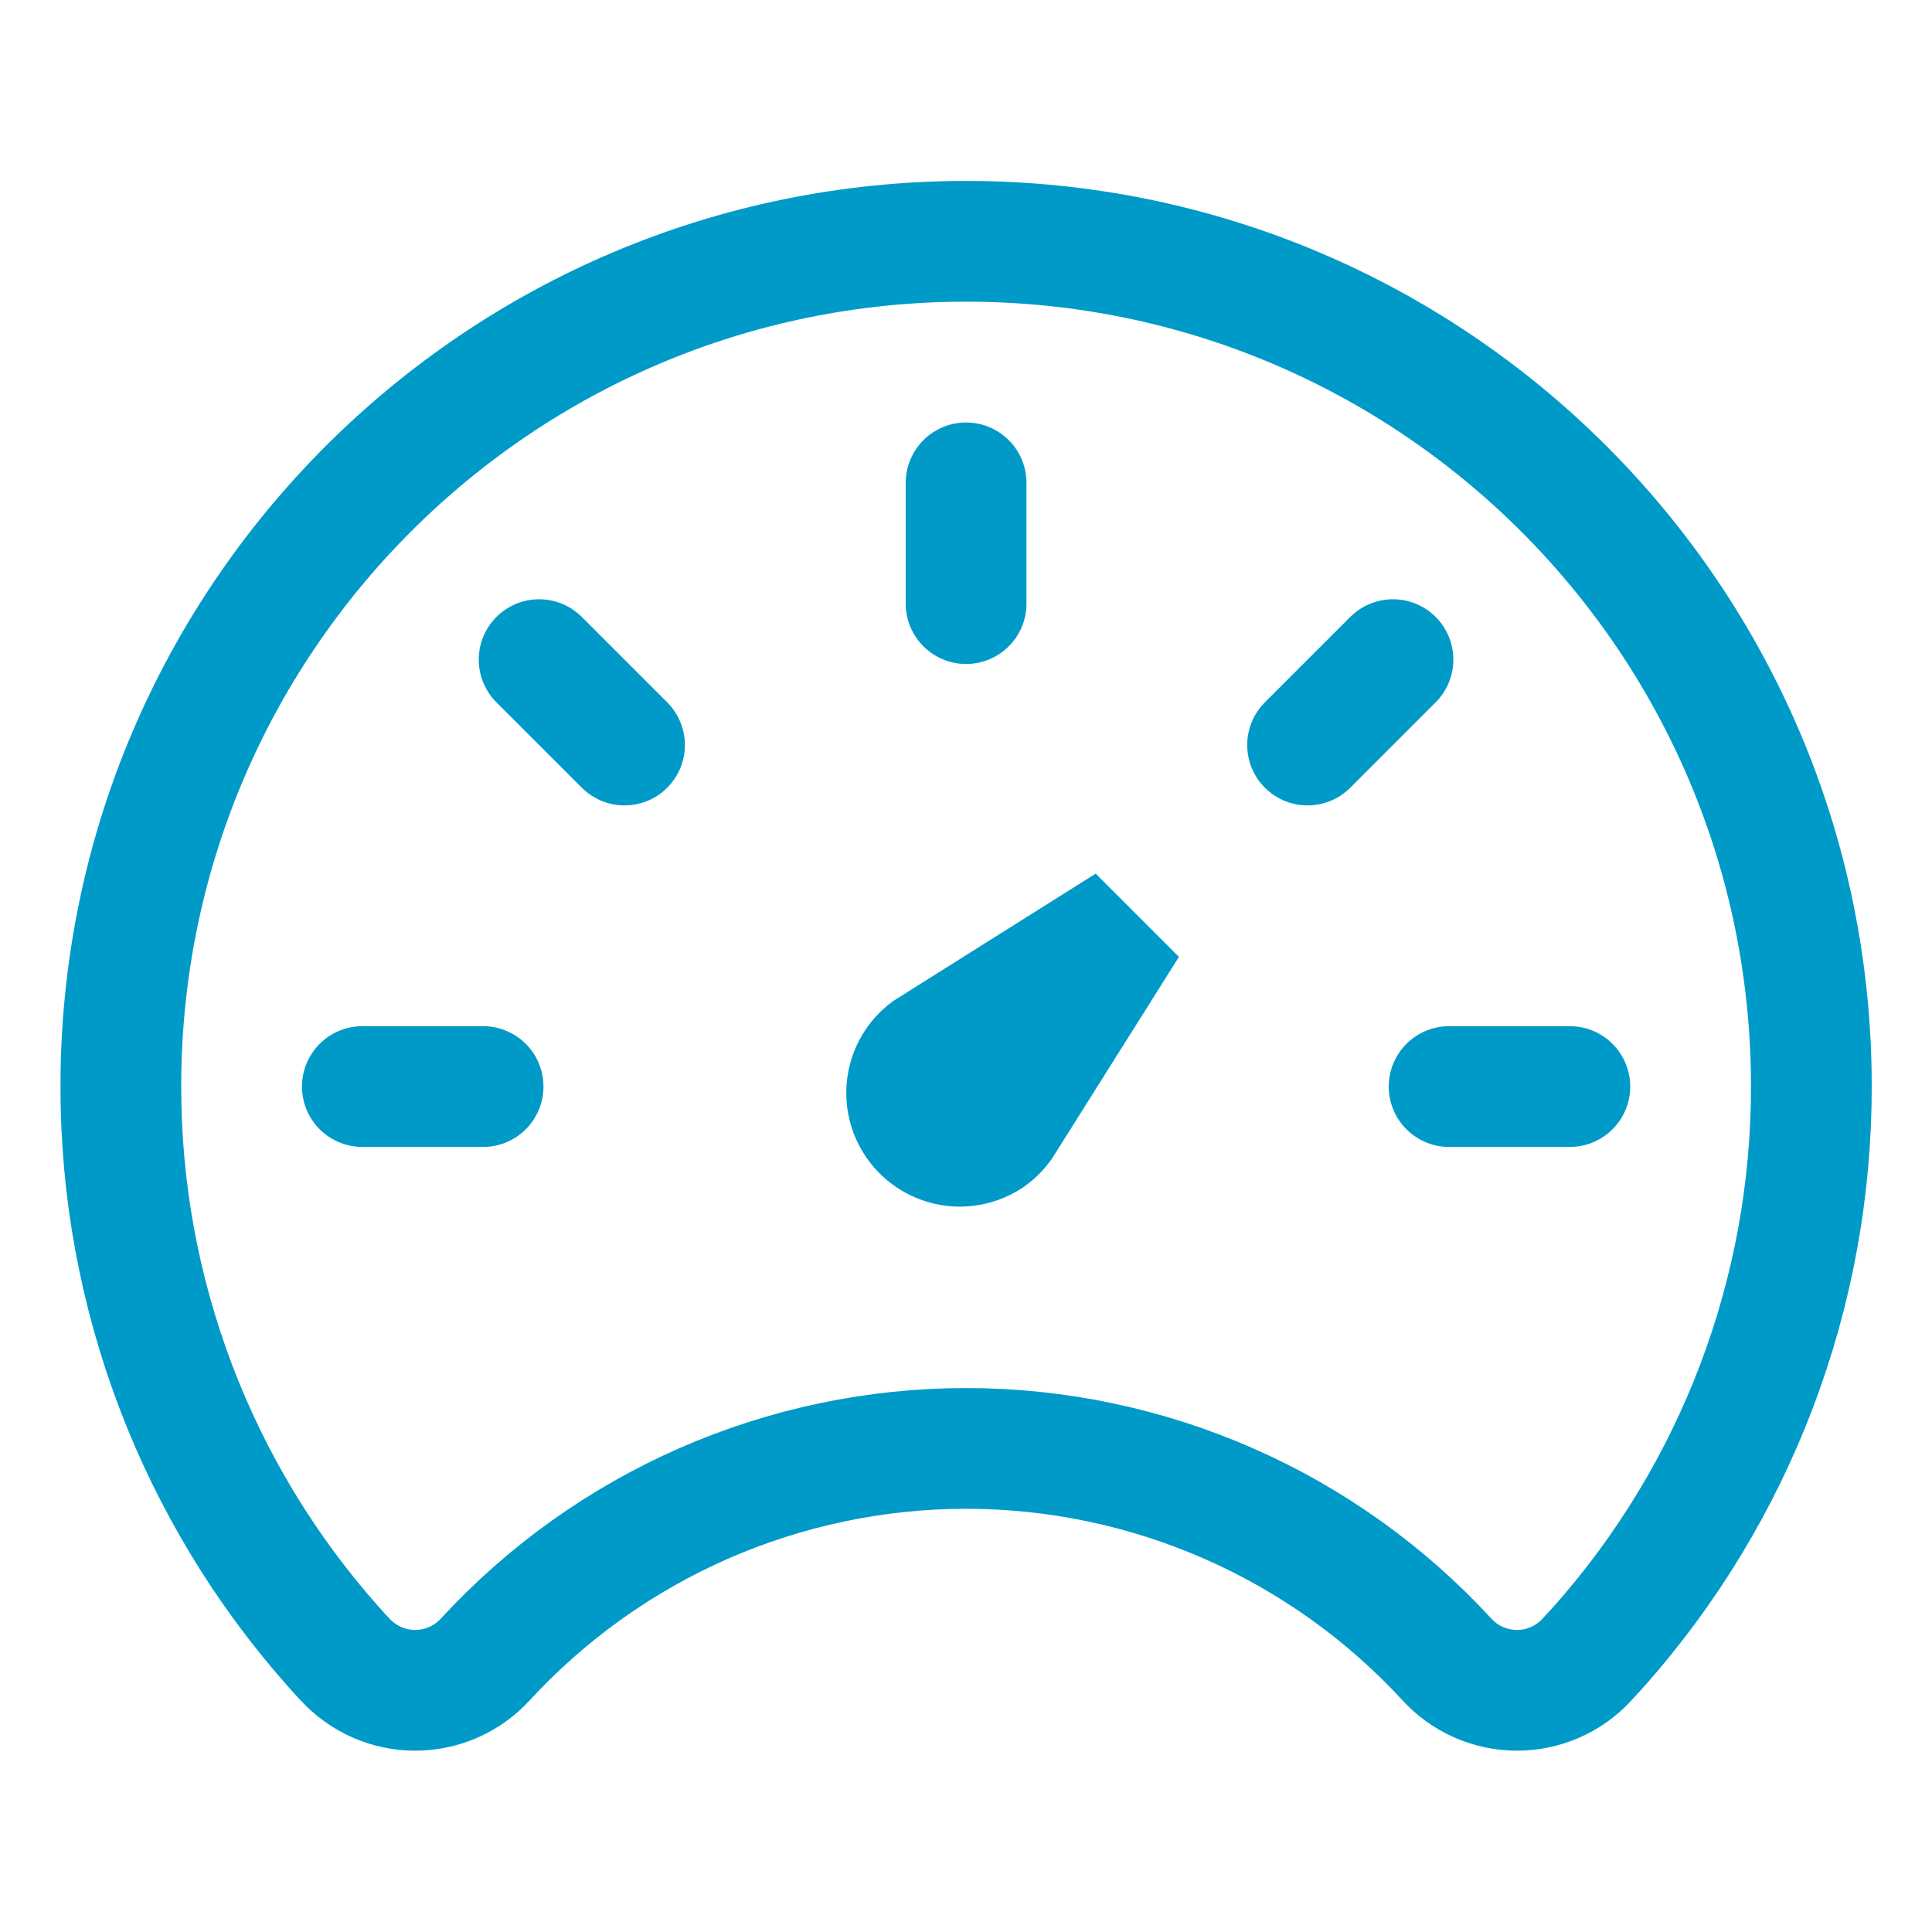 <svg width="40" height="40" viewBox="0 0 40 40" fill="none" xmlns="http://www.w3.org/2000/svg">
<path d="M20.737 23.299C20.669 23.39 20.588 23.471 20.496 23.538C20.259 23.7 19.969 23.765 19.686 23.716C19.401 23.666 19.145 23.507 18.977 23.27C18.808 23.034 18.739 22.741 18.785 22.454C18.83 22.175 18.98 21.925 19.204 21.754L23.351 19.145L20.737 23.299Z" fill="#009AC8" stroke="#009AC8" stroke-width="2.5"/>
<path d="M20.002 4.996C10.338 4.996 2.502 12.824 2.502 22.488C2.496 26.764 4.061 30.893 6.9 34.09C6.986 34.184 7.064 34.277 7.15 34.363C7.335 34.563 7.56 34.723 7.809 34.832C8.059 34.941 8.329 34.997 8.601 34.996C8.874 34.995 9.143 34.938 9.392 34.828C9.641 34.717 9.865 34.557 10.049 34.355C11.316 32.979 12.854 31.88 14.568 31.128C16.281 30.377 18.131 29.988 20.002 29.988C21.873 29.988 23.723 30.377 25.436 31.128C27.15 31.88 28.688 32.979 29.955 34.355C30.139 34.557 30.362 34.717 30.612 34.828C30.861 34.938 31.13 34.995 31.403 34.996C31.675 34.997 31.945 34.941 32.194 34.832C32.444 34.723 32.669 34.563 32.853 34.363L33.103 34.09C35.943 30.893 37.508 26.764 37.502 22.488C37.502 12.824 29.666 4.996 20.002 4.996Z" stroke="#009AC8" stroke-width="2.5" stroke-linecap="round" stroke-linejoin="round"/>
<path d="M20.002 9.997V12.497" stroke="#009AC8" stroke-width="2.5" stroke-miterlimit="10" stroke-linecap="round"/>
<path d="M32.502 22.496H30.002" stroke="#009AC8" stroke-width="2.5" stroke-miterlimit="10" stroke-linecap="round"/>
<path d="M10.002 22.496H7.502" stroke="#009AC8" stroke-width="2.5" stroke-miterlimit="10" stroke-linecap="round"/>
<path d="M12.93 15.425L11.162 13.657" stroke="#009AC8" stroke-width="2.5" stroke-miterlimit="10" stroke-linecap="round"/>
<path d="M27.072 15.425L28.84 13.657" stroke="#009AC8" stroke-width="2.5" stroke-miterlimit="10" stroke-linecap="round"/>
</svg>
